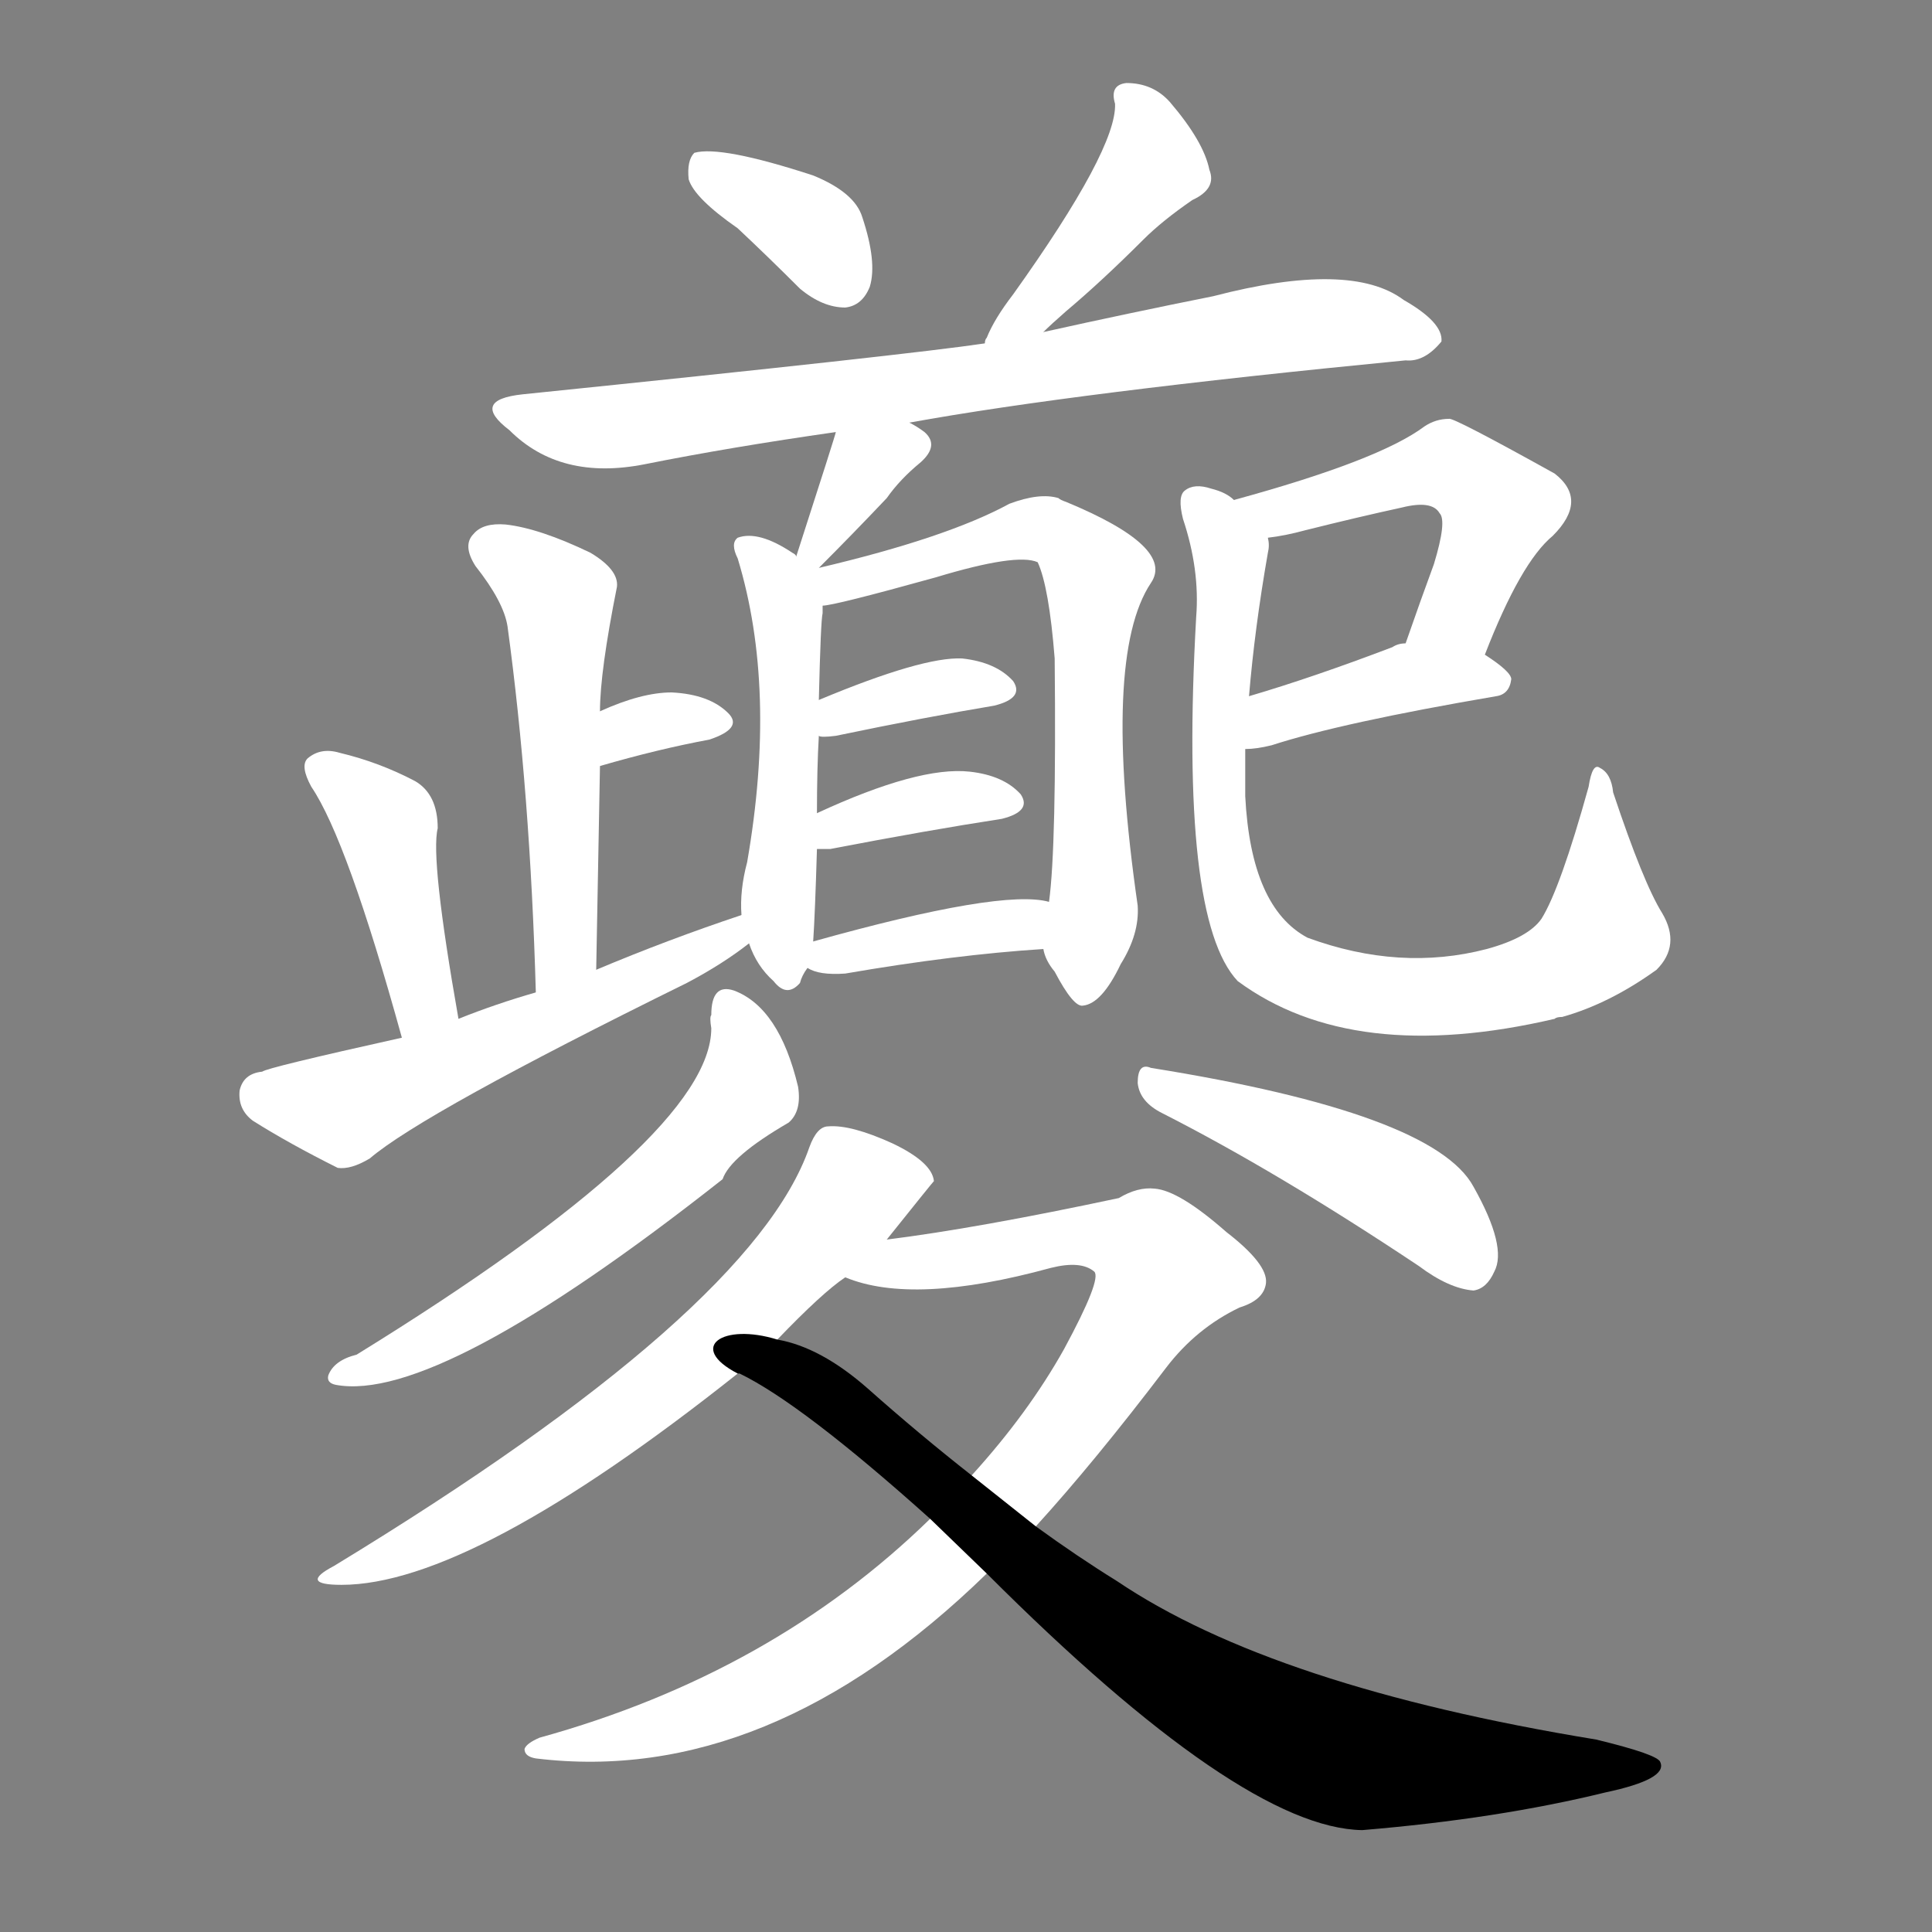 <svg version="1.1" viewBox="0 0 1024 1024" xmlns="http://www.w3.org/2000/svg">
  <rect x="0" y="0" width="1024" height="1024" fill="#808080" stroke="none"/>
  <g transform="scale(1, -1) translate(0, -900)">
    <style type="text/css">
        .stroke1 {fill: #FFFFFF;}
        .stroke2 {fill: #FFFFFF;}
        .stroke3 {fill: #FFFFFF;}
        .stroke4 {fill: #FFFFFF;}
        .stroke5 {fill: #FFFFFF;}
        .stroke6 {fill: #FFFFFF;}
        .stroke7 {fill: #FFFFFF;}
        .stroke8 {fill: #FFFFFF;}
        .stroke9 {fill: #FFFFFF;}
        .stroke10 {fill: #FFFFFF;}
        .stroke11 {fill: #FFFFFF;}
        .stroke12 {fill: #FFFFFF;}
        .stroke13 {fill: #FFFFFF;}
        .stroke14 {fill: #FFFFFF;}
        .stroke15 {fill: #FFFFFF;}
        .stroke16 {fill: #FFFFFF;}
        .stroke17 {fill: #FFFFFF;}
        .stroke18 {fill: #FFFFFF;}
        .stroke19 {fill: #FFFFFF;}
        .stroke20 {fill: #FFFFFF;}
        text {
            font-family: Helvetica;
            font-size: 50px;
            fill: #FFFFFF;}
            paint-order: stroke;
            stroke: #000000;
            stroke-width: 4px;
            stroke-linecap: butt;
            stroke-linejoin: miter;
            font-weight: 800;
        }
    </style>

    <path d="M 391 779 Q 407 764 424 747 Q 436 737 448 737 Q 457 738 461 748 Q 465 761 457 785 Q 453 798 431 807 Q 382 823 368 819 Q 364 815 365 805 Q 368 795 391 779 Z" class="stroke1"/>
    <path d="M 553 724 Q 557 728 565 735 Q 584 751 606 773 Q 616 783 632 794 Q 645 800 641 810 Q 638 825 620 846 Q 611 856 597 856 Q 588 855 591 845 Q 592 821 537 744 Q 527 731 523 721 Q 522 720 522 718 C 511 690 531 703 553 724 Z" class="stroke2"/>
    <path d="M 522 718 Q 482 712 277 691 Q 249 688 270 672 Q 297 645 342 654 Q 387 663 443 671 L 482 676 Q 570 692 745 709 Q 755 708 764 719 Q 765 729 744 741 Q 716 762 643 743 Q 598 734 553 724 L 522 718 Z" class="stroke3"/>
    <path d="M 316 386 Q 317 443 318 494 L 318 523 Q 318 544 327 589 Q 328 598 313 607 Q 286 620 268 622 Q 256 623 251 617 Q 245 611 252 600 Q 267 581 269 568 Q 281 480 284 374 C 285 344 315 356 316 386 Z" class="stroke4"/>
    <path d="M 318 494 Q 349 503 376 508 Q 394 514 386 522 Q 376 532 356 533 Q 340 533 318 523 C 291 511 289 486 318 494 Z" class="stroke5"/>
    <path d="M 243 360 Q 228 445 232 461 Q 232 479 220 486 Q 201 496 180 501 Q 170 504 163 498 Q 159 494 165 483 Q 184 455 213 350 C 221 321 248 330 243 360 Z" class="stroke6"/>
    <path d="M 393 415 Q 354 402 316 386 L 284 374 Q 263 368 243 360 L 213 350 Q 141 334 139 332 Q 129 331 127 322 Q 126 312 134 306 Q 153 294 179 281 Q 186 280 196 286 Q 224 310 364 379 Q 383 389 397 400 C 421 418 421 425 393 415 Z" class="stroke7"/>
    <path d="M 443 671 Q 443 670 422 605 C 413 578 413 578 434 599 Q 452 617 470 636 Q 477 646 488 655 Q 498 664 490 671 Q 486 674 482 676 C 456 690 450 694 443 671 Z" class="stroke8"/>
    <path d="M 422 605 Q 422 606 420 607 Q 402 619 391 615 Q 387 612 391 604 Q 412 535 396 443 Q 392 428 393 415 L 397 400 Q 401 388 410 380 Q 417 371 424 379 Q 425 383 428 387 L 431 401 Q 432 416 433 450 L 433 469 Q 433 493 434 510 L 434 529 Q 435 571 436 575 Q 436 578 436 579 C 438 607 437 594 422 605 Z" class="stroke9"/>
    <path d="M 553 397 Q 554 391 559 385 Q 569 366 574 367 Q 584 368 594 389 Q 604 405 603 420 Q 584 552 610 591 Q 623 610 565 634 Q 562 635 561 636 Q 551 639 535 633 Q 502 615 434 599 C 405 592 407 573 436 579 Q 442 579 496 594 Q 539 607 550 602 Q 556 589 559 551 Q 560 451 556 422 L 553 397 Z" class="stroke10"/>
    <path d="M 434 510 Q 435 509 443 510 Q 491 520 527 526 Q 543 530 537 539 Q 528 549 510 551 Q 489 552 434 529 C 406 517 404 514 434 510 Z" class="stroke11"/>
    <path d="M 440 450 Q 492 460 531 466 Q 547 470 541 479 Q 532 489 514 491 Q 487 494 433 469 C 406 456 403 450 433 450 Q 436 450 440 450 Z" class="stroke12"/>
    <path d="M 428 387 Q 434 383 448 384 Q 506 394 553 397 C 583 399 585 416 556 422 Q 531 429 431 401 C 410 395 410 395 428 387 Z" class="stroke13"/>
    <path d="M 787 553 Q 806 602 823 616 Q 842 635 824 649 Q 770 679 768 678 Q 761 678 755 674 Q 731 656 654 635 C 625 627 642 611 672 615 Q 681 616 692 619 Q 720 626 743 631 Q 759 635 763 628 Q 767 624 760 601 Q 753 582 745 559 C 735 531 776 525 787 553 Z" class="stroke14"/>
    <path d="M 660 503 Q 666 503 674 505 Q 711 517 793 531 Q 800 532 801 540 Q 801 544 787 553 L 745 559 Q 741 559 738 557 Q 696 541 662 531 C 633 522 630 501 660 503 Z" class="stroke15"/>
    <path d="M 881 416 Q 871 432 855 480 Q 854 490 848 493 Q 844 496 842 483 Q 827 429 817 413 Q 810 403 788 397 Q 742 385 693 403 Q 663 419 660 478 Q 660 491 660 503 L 662 531 Q 665 567 672 607 Q 673 611 672 615 C 673 626 673 626 654 635 Q 650 639 642 641 Q 633 644 628 640 Q 624 637 627 625 Q 636 598 634 573 Q 625 413 656 380 Q 717 335 824 360 Q 825 361 828 361 Q 853 368 878 386 Q 891 399 881 416 Z" class="stroke16"/>
    <path d="M 377 362 Q 376 361 377 355 Q 377 298 189 182 Q 177 179 174 171 Q 173 167 178 166 Q 232 156 383 275 Q 387 287 418 305 Q 425 311 423 324 Q 413 366 389 375 Q 377 379 377 362 Z" class="stroke17"/>
    <path d="M 616 310 Q 677 279 752 229 Q 768 217 781 216 Q 788 217 792 226 Q 799 239 781 271 Q 760 310 610 334 Q 603 337 603 326 Q 604 316 616 310 Z" class="stroke18"/>
    <path d="M 470 243 Q 494 273 495 274 Q 494 284 473 294 Q 451 304 439 303 Q 433 303 429 292 Q 399 205 177 70 Q 158 60 181 60 Q 250 60 391 172 L 412 190 Q 436 215 448 223 L 470 243 Z" class="stroke19"/>
    <path d="M 549 91 Q 580 125 618 175 Q 634 196 657 207 Q 670 211 671 220 Q 672 230 650 247 Q 625 269 612 270 Q 603 271 593 265 Q 518 249 470 243 C 440 239 419 231 448 223 Q 484 208 557 228 Q 573 232 580 226 Q 584 222 564 185 Q 545 151 515 118 L 493 95 Q 409 13 286 -21 Q 279 -24 278 -27 Q 278 -31 284 -32 Q 407 -47 523 66 L 549 91 Z" class="stroke20"/>
    <path d="M 523 66 Q 658 -69 722 -70 Q 794 -64 851 -50 Q 884 -43 880 -34 Q 879 -30 846 -22 Q 675 6 592 62 Q 571 75 549 91 L 515 118 Q 487 140 460 164 Q 435 186 412 190 C 383 199 364 186 391 172 L 392 172 Q 425 156 493 95 L 523 66 Z" class="stroke21"/>
</g></svg>